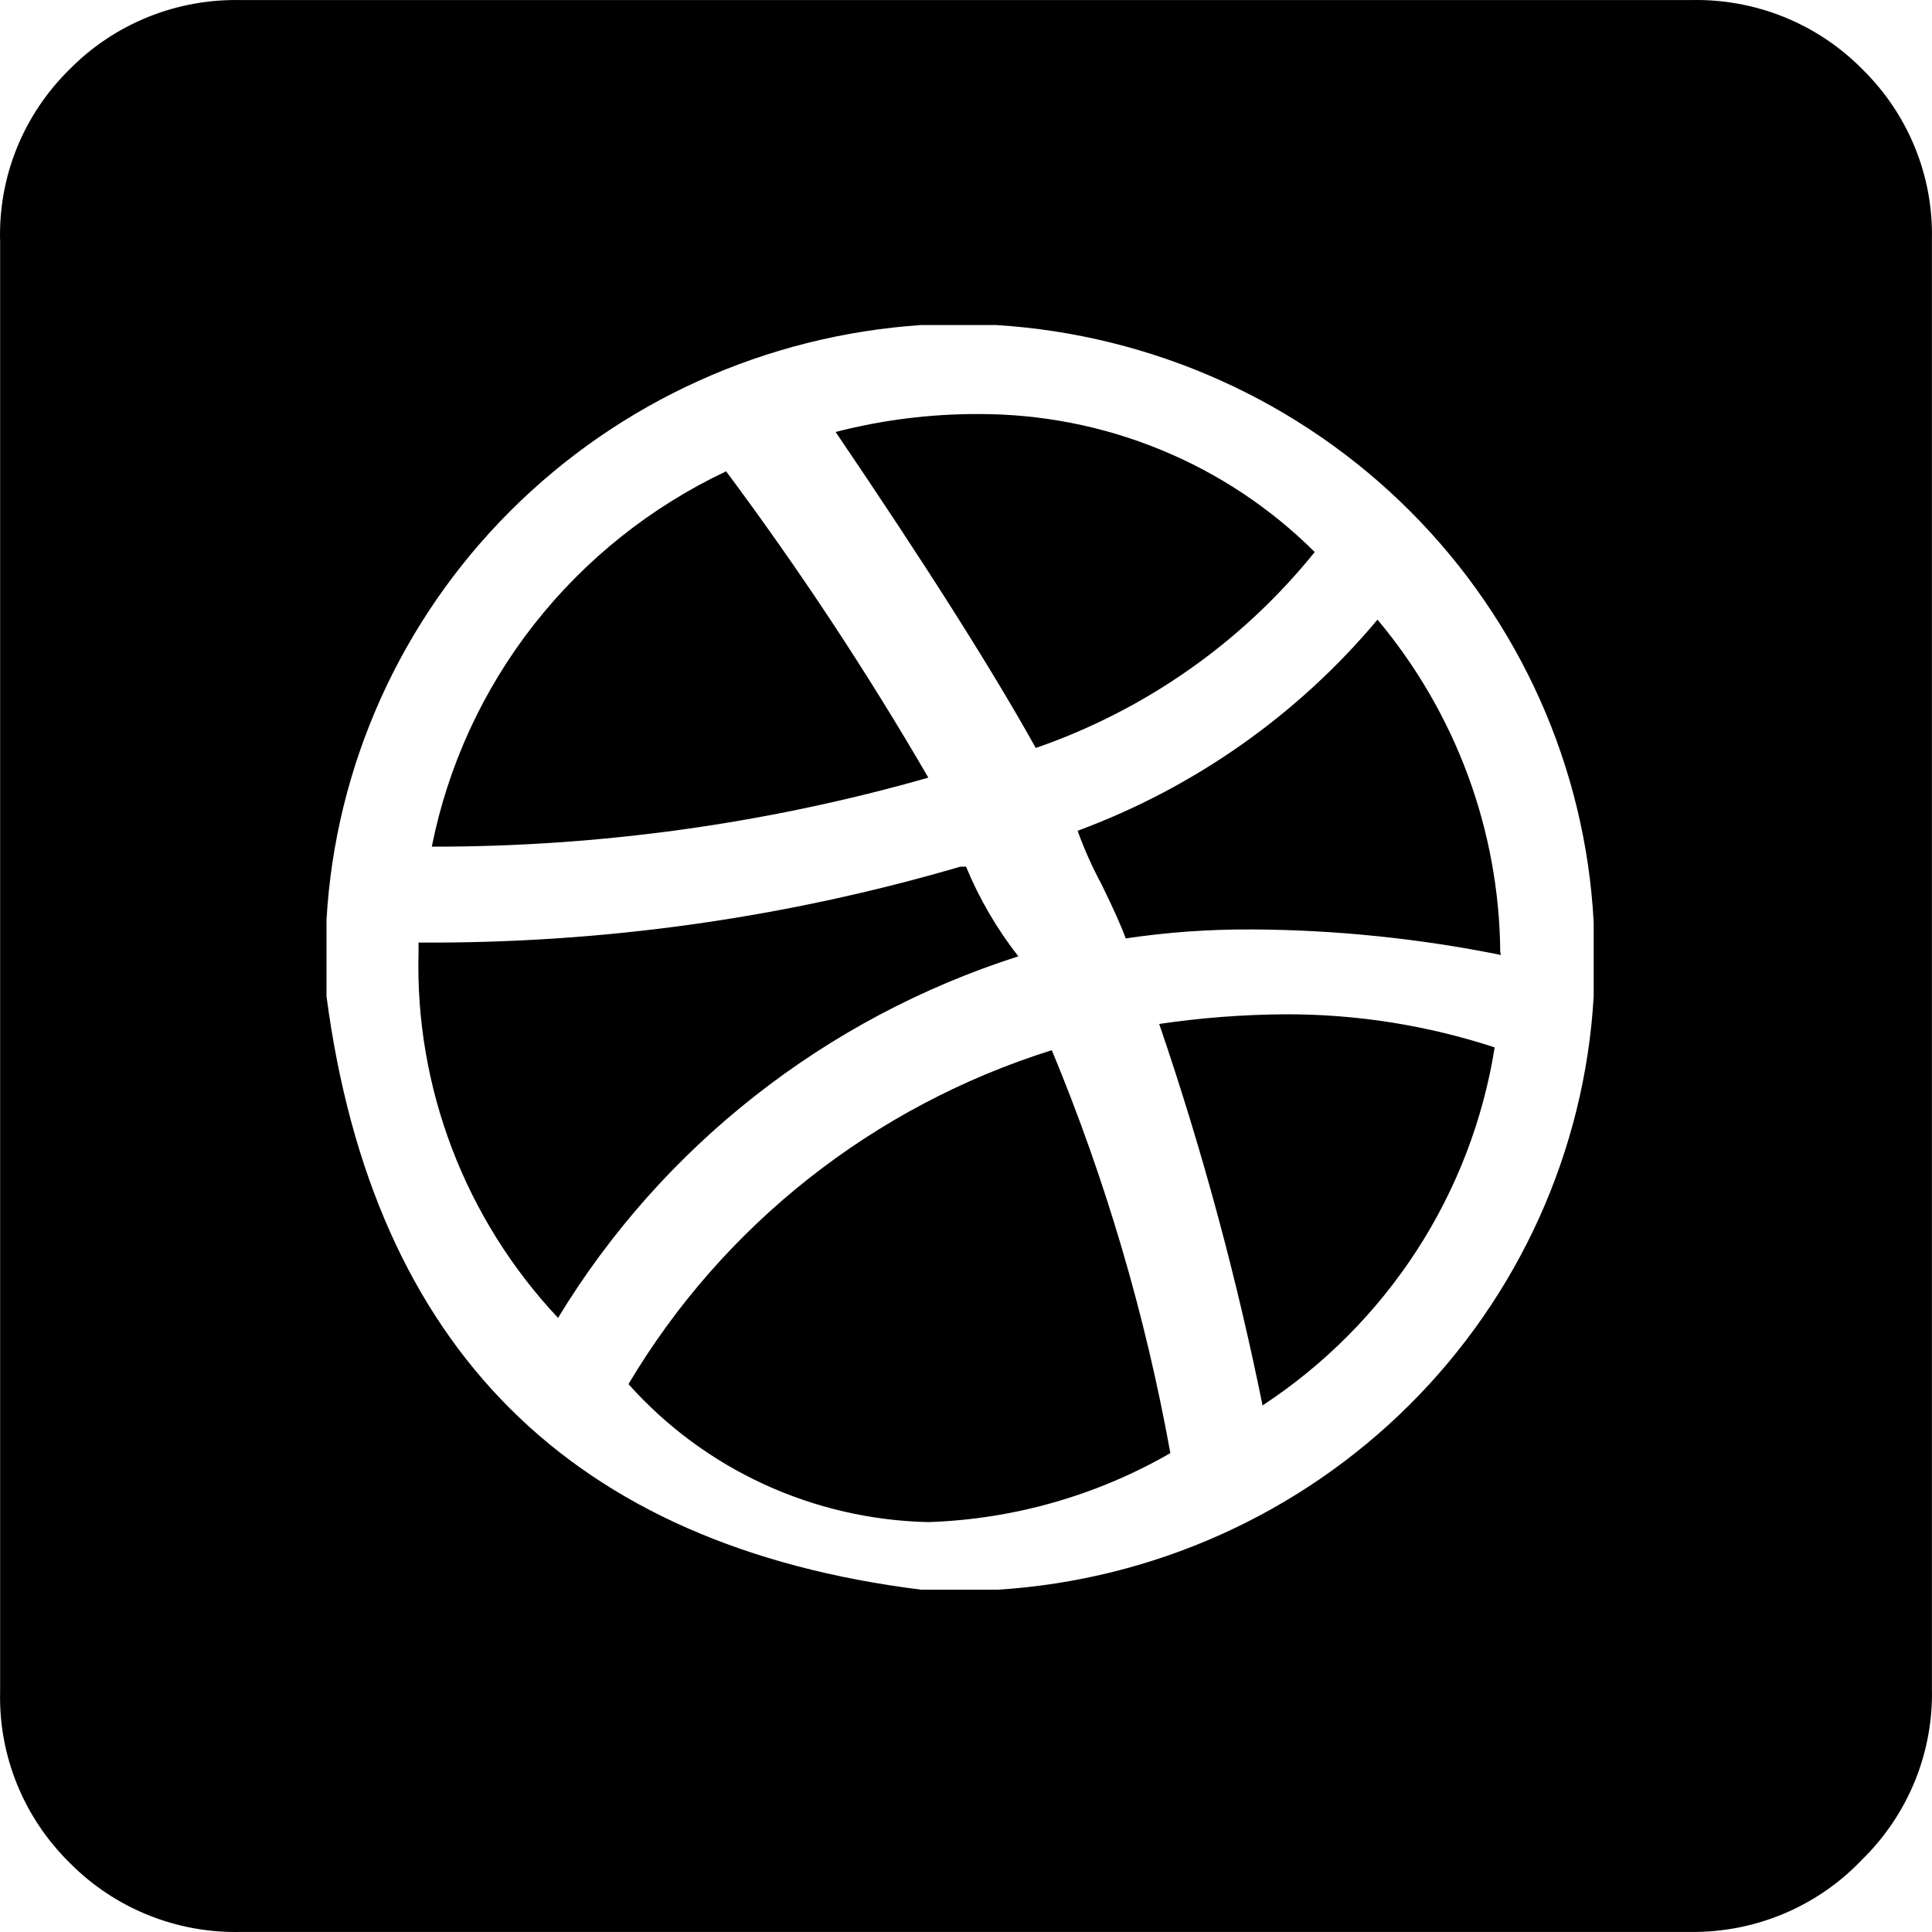 <svg width="80" height="80" viewBox="0 0 80 80" fill="none" xmlns="http://www.w3.org/2000/svg">
<path d="M70.005 79.998H9.968C8.653 80.027 7.347 79.788 6.13 79.297C4.913 78.805 3.811 78.071 2.892 77.141C1.949 76.216 1.207 75.111 0.71 73.893C0.214 72.674 -0.027 71.369 0.005 70.055V10.002C-0.036 8.679 0.199 7.362 0.696 6.133C1.193 4.905 1.941 3.79 2.892 2.86C3.811 1.929 4.913 1.195 6.13 0.704C7.347 0.213 8.653 -0.026 9.968 0.003H70.005C71.325 -0.03 72.636 0.207 73.859 0.698C75.081 1.19 76.188 1.926 77.109 2.86C78.05 3.78 78.792 4.881 79.288 6.094C79.785 7.307 80.026 8.608 79.997 9.917V69.913C80.028 71.226 79.788 72.531 79.292 73.75C78.795 74.968 78.053 76.073 77.109 76.998C76.2 77.958 75.099 78.72 73.876 79.237C72.653 79.753 71.335 80.012 70.005 79.998ZM65.991 38.2C65.656 31.79 62.949 25.725 58.385 21.162C53.821 16.599 47.719 13.858 41.243 13.459H38.153C31.718 13.888 25.663 16.627 21.127 21.163C16.59 25.698 13.885 31.716 13.52 38.086V41.257C15.445 55.828 23.656 64.018 38.153 65.827H41.3C47.74 65.425 53.809 62.704 58.358 58.177C62.907 53.65 65.623 47.631 65.991 41.257V38.2ZM23.107 54.571C19.253 50.466 17.179 45.03 17.331 39.429V39.029C24.926 39.078 32.487 38.019 39.77 35.886H40.001C40.551 37.215 41.279 38.464 42.167 39.6C34.193 42.147 27.422 47.465 23.107 54.571ZM38.441 32.201C31.758 34.106 24.836 35.068 17.88 35.058C18.547 31.707 19.996 28.557 22.112 25.858C24.228 23.16 26.952 20.988 30.067 19.516C33.099 23.584 35.895 27.819 38.441 32.201ZM48.462 60.17C45.412 61.928 41.969 62.91 38.441 63.027C36.085 62.975 33.765 62.44 31.628 61.457C29.491 60.473 27.583 59.062 26.024 57.313C29.941 50.721 36.185 45.796 43.553 43.486C45.784 48.859 47.429 54.452 48.462 60.17ZM42.889 30.972C41.098 27.753 38.336 23.392 34.601 17.887C36.533 17.388 38.523 17.138 40.521 17.145C43.108 17.139 45.67 17.641 48.059 18.622C50.449 19.602 52.617 21.043 54.44 22.859C51.439 26.586 47.435 29.399 42.889 30.972ZM62.151 39.543C58.757 38.858 55.304 38.504 51.841 38.486C50.092 38.476 48.344 38.6 46.614 38.858C46.441 38.372 46.094 37.6 45.603 36.601C45.222 35.892 44.894 35.157 44.621 34.401C49.462 32.61 53.743 29.596 57.039 25.658C60.287 29.532 62.083 34.396 62.122 39.429L62.151 39.543ZM52.303 58.313C51.217 52.923 49.78 47.607 48 42.4C49.731 42.144 51.477 42.01 53.227 42C56.171 41.991 59.097 42.454 61.891 43.371C61.415 46.368 60.315 49.234 58.66 51.786C57.004 54.339 54.829 56.523 52.274 58.199L52.303 58.313Z" fill="black"/>
</svg>
